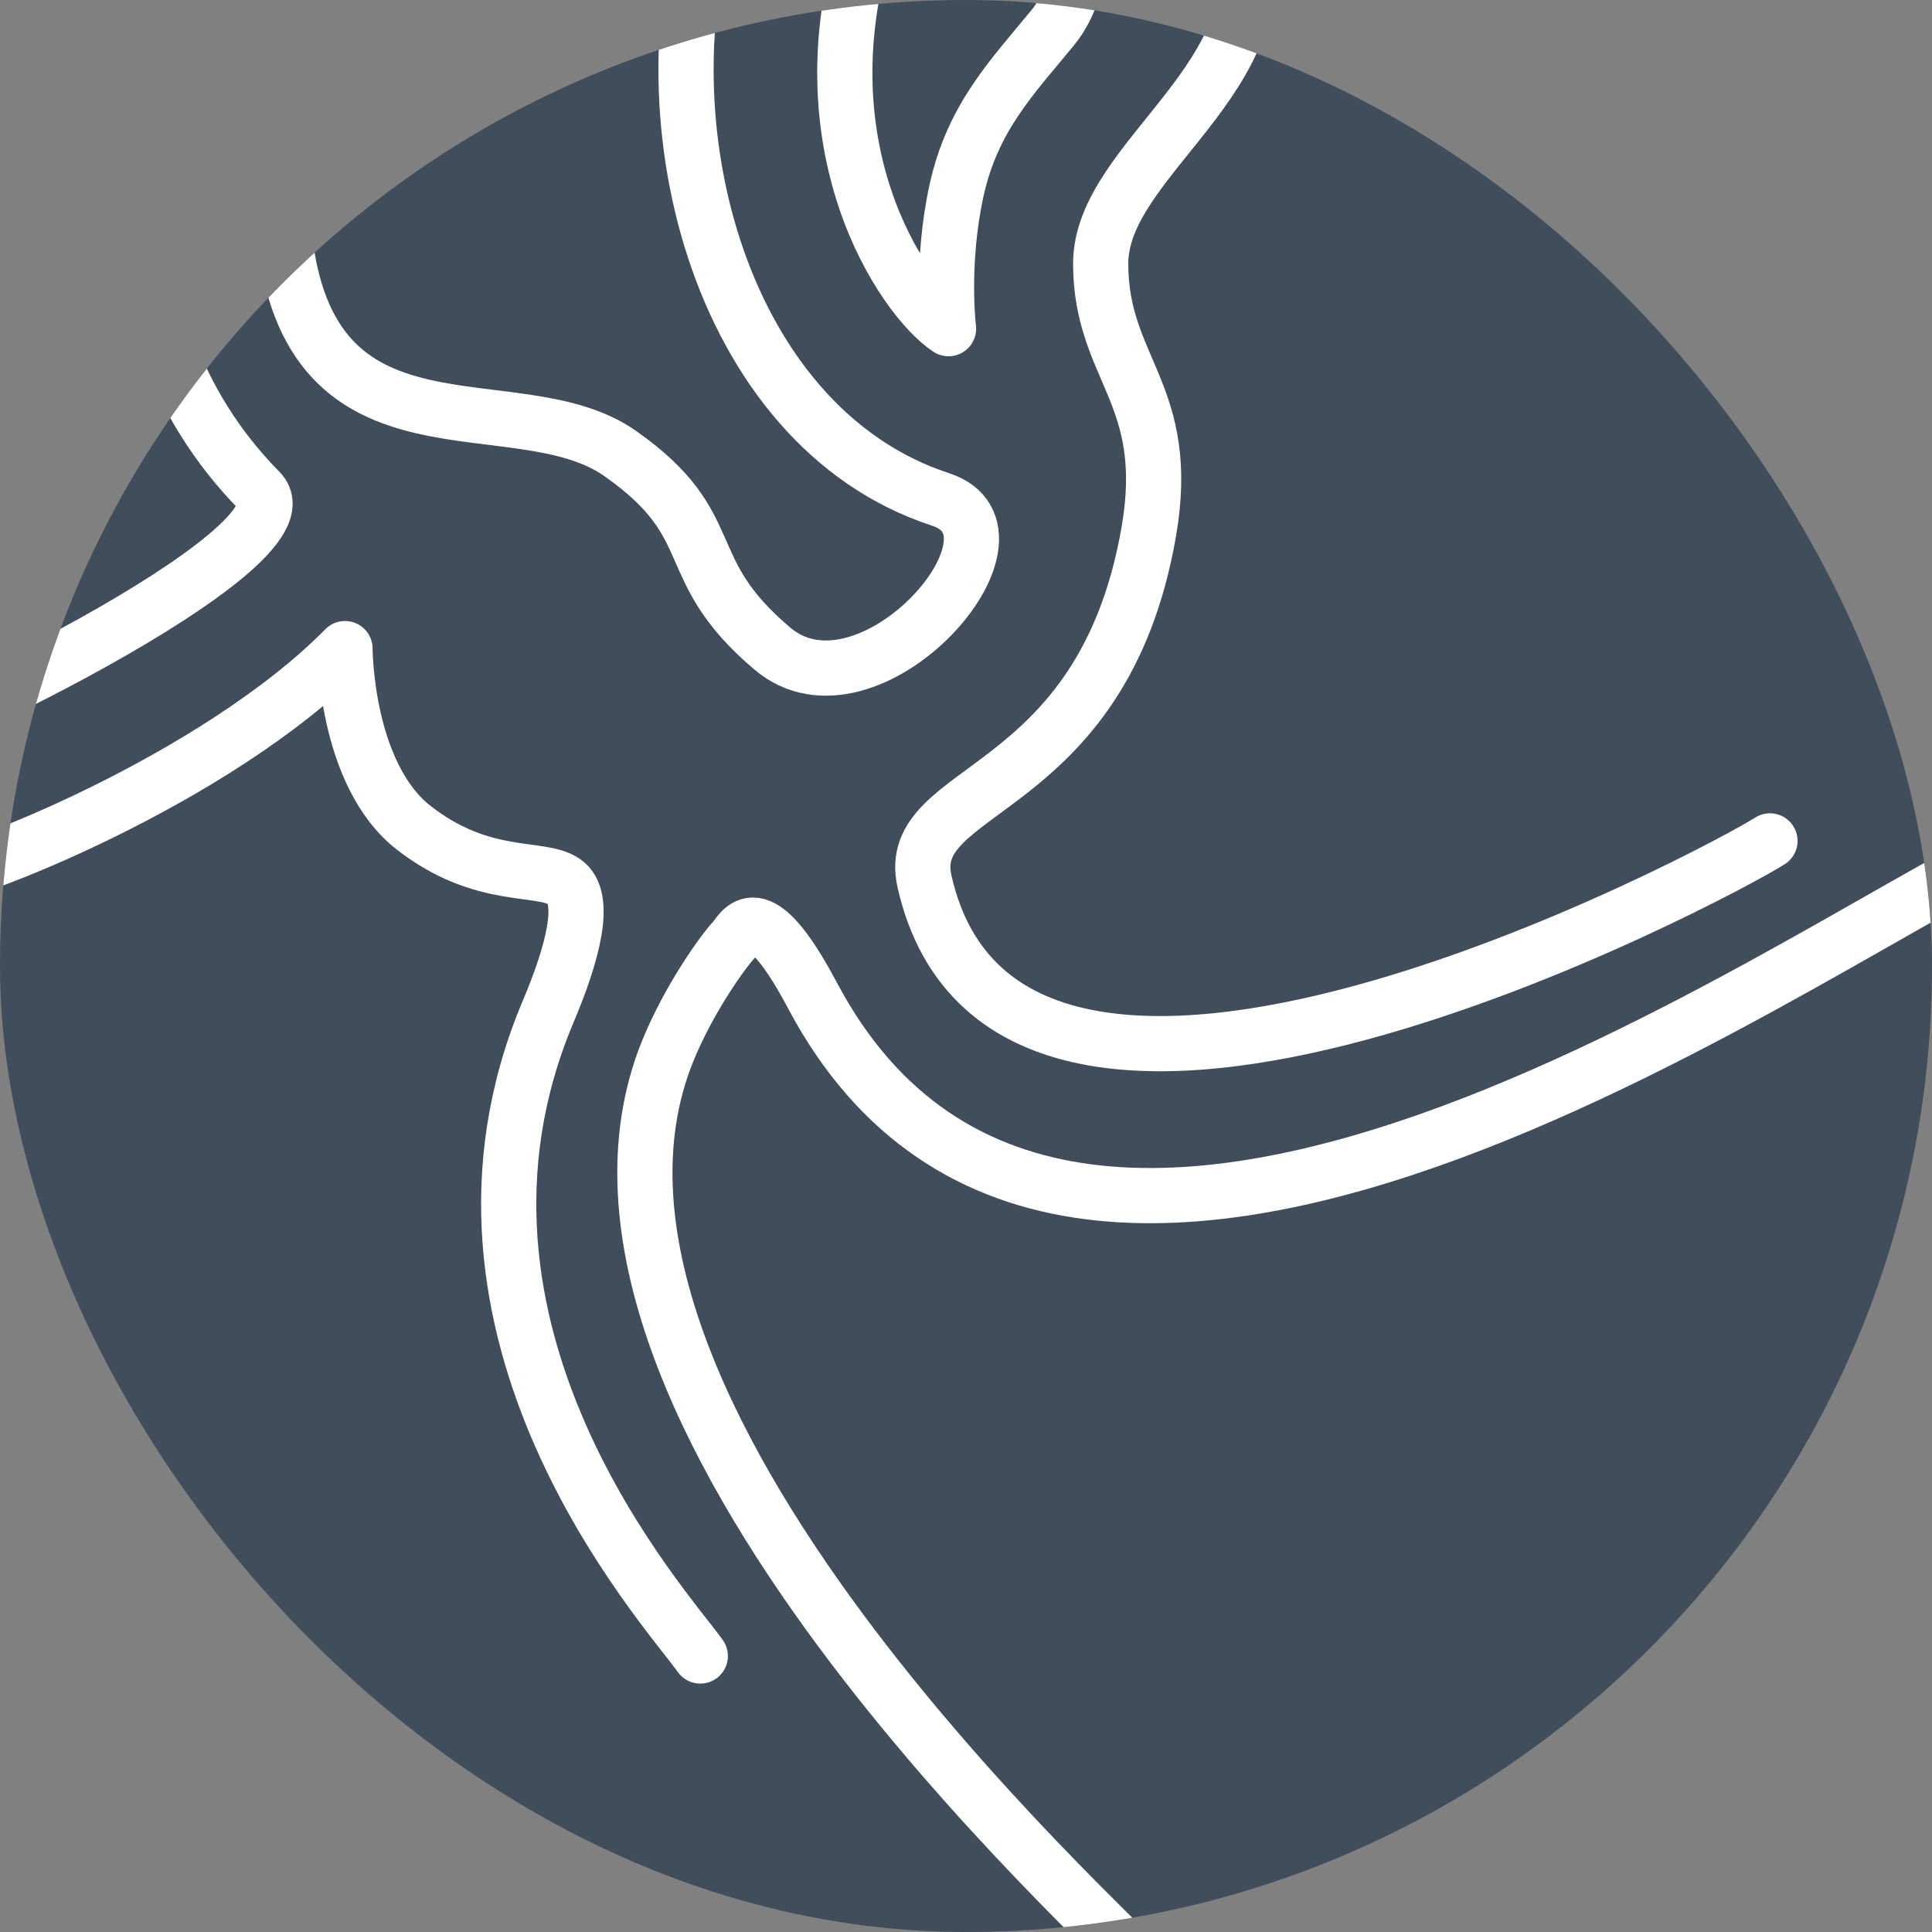 <svg width="70" height="70" viewBox="0 0 70 70" fill="none" xmlns="http://www.w3.org/2000/svg">
<rect x="0" y="0" width="70" height="70" fill="#808080" stroke="none"/>
<g clip-path="url(#clip0_110_628)">
<rect width="70" height="70" rx="35" fill="#404D5B"/>
<path d="M5.933 -0.17C5.352 2.383 3.03 11.318 9.414 17.799C11.445 19.861 -3.582 27.107 -6 27.5L-3 31.94C-1.259 31.842 7.858 28.213 12.5 23.5C12.5 23.5 12.5 28.06 15 30C17.5 31.94 19.57 31.351 20.44 31.94C21.311 32.529 20.73 34.591 19.86 36.654C14.964 48.253 24.116 58.232 25.373 60M41.621 71.5C40.17 69.831 19.015 51 24.174 38.126C24.973 36.133 26.281 34.371 26.572 34.076C26.862 33.781 27.404 32.234 29.435 36.064C39.01 54.119 66.826 33.118 73.5 30.467M64.129 30.467C62.292 31.645 36.56 45.418 33.497 31.94C32.694 28.405 39.931 28.995 41.621 19.273C42.492 14.265 39.88 13.381 39.88 9.551C39.88 5.721 46.451 2.776 45 -2.527C44.678 -3.706 41.041 -3.706 39.01 -4C39.01 -4 39.663 -0.848 38.139 1.008C36.689 2.776 35.238 4.249 34.657 6.9C34.077 9.551 34.367 11.908 34.367 11.908C32.723 10.828 28.913 5.25 31.466 -2.527L25.953 -4C23.052 3.954 25.953 15.443 34.077 18.095C37.763 19.297 31.466 26.447 27.984 23.5C24.502 20.553 26.243 19.082 22.471 16.431C18.699 13.779 11.155 17.211 10.285 8.372C9.705 4.542 10.865 1.793 11.155 1.007" stroke="white" stroke-width="2" stroke-linecap="round" stroke-linejoin="round"/>
</g>
<defs>
<clipPath id="clip0_110_628">
<rect width="70" height="70" rx="35" fill="white"/>
</clipPath>
</defs>
</svg>
